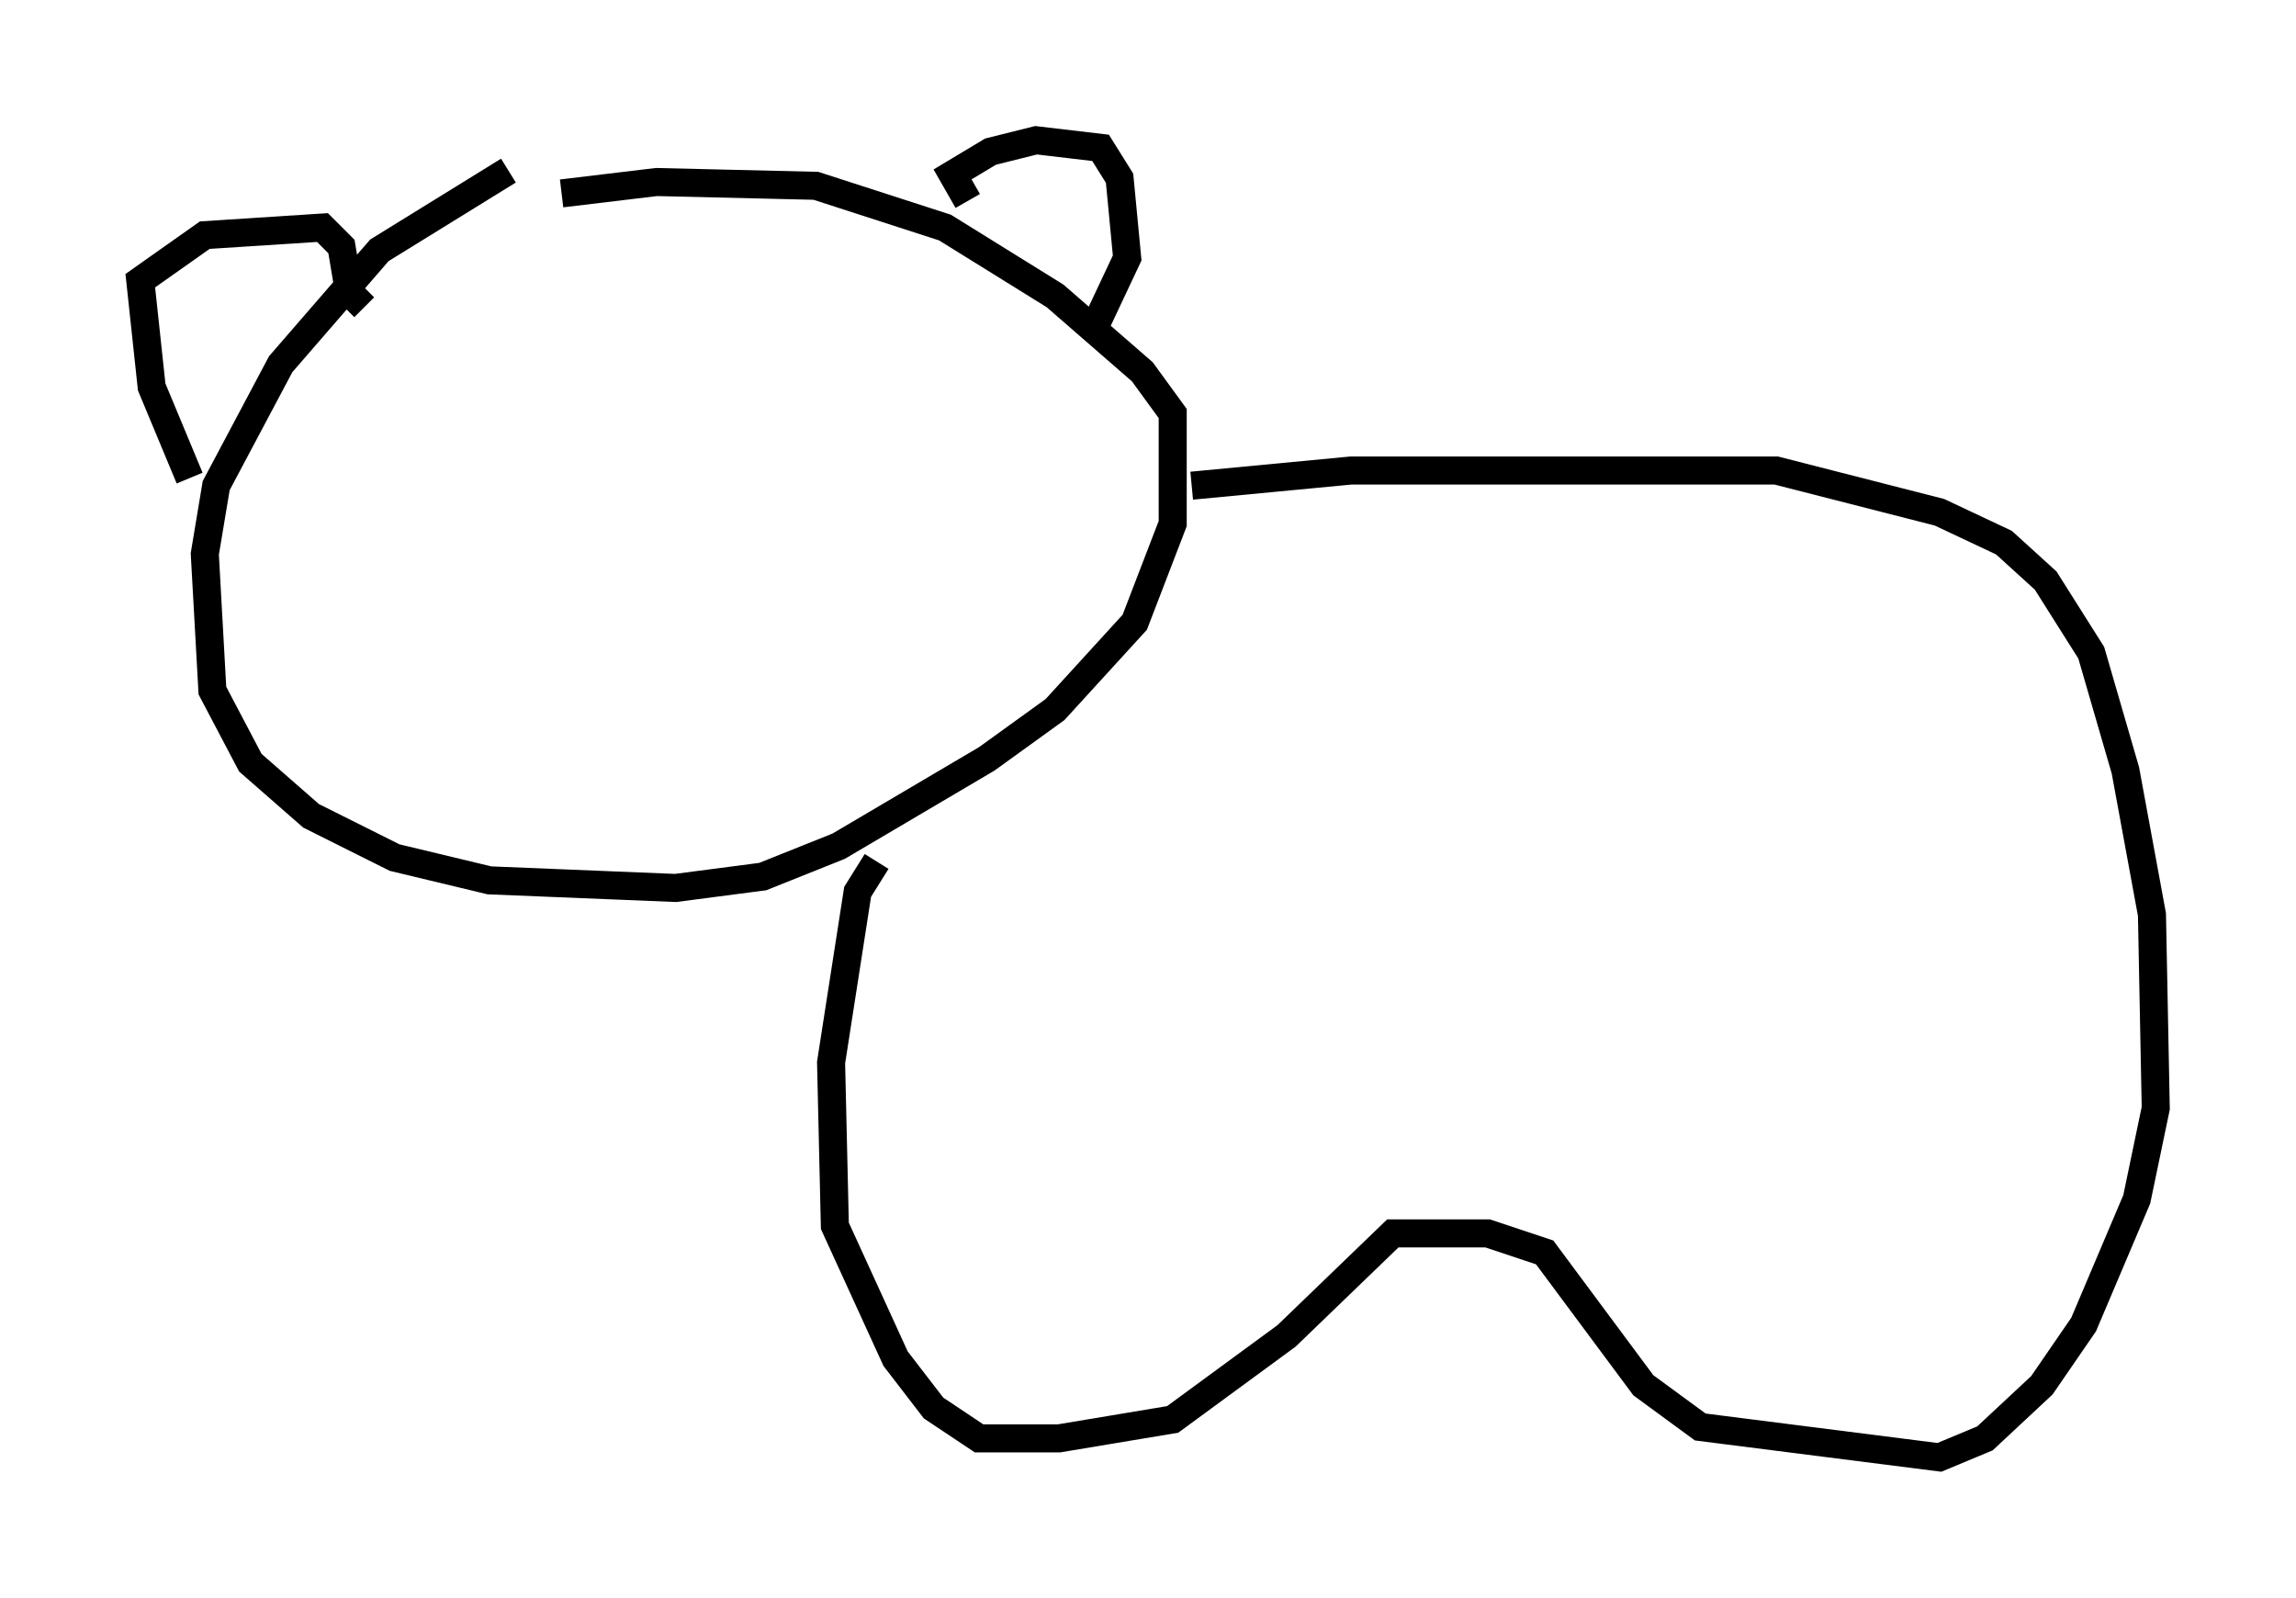 <?xml version="1.0" encoding="utf-8" ?>
<svg baseProfile="full" height="56.955" version="1.1" width="81.853" xmlns="http://www.w3.org/2000/svg" xmlns:ev="http://www.w3.org/2001/xml-events" xmlns:xlink="http://www.w3.org/1999/xlink"><defs /><rect fill="white" height="56.955" width="81.853" x="0" y="0" /><path d="M20.697, 5.947 m-2.571, 0.135 l-4.601, 2.842 -3.518, 4.059 l-2.3, 4.33 -0.406, 2.436 l0.271, 4.871 1.353, 2.571 l2.165, 1.894 2.977, 1.488 l3.383, 0.812 6.631, 0.271 l3.112, -0.406 2.706, -1.083 l5.277, -3.112 2.436, -1.759 l2.842, -3.112 1.353, -3.518 l0.0, -3.924 -1.083, -1.488 l-3.112, -2.706 -3.924, -2.436 l-4.601, -1.488 -5.683, -0.135 l-3.383, 0.406 m-13.261, 10.149 l-1.353, -3.248 -0.406, -3.789 l2.3, -1.624 4.195, -0.271 l0.677, 0.677 0.271, 1.624 l0.541, 0.541 m21.515, -3.789 l-0.541, -0.947 1.353, -0.812 l1.624, -0.406 2.3, 0.271 l0.677, 1.083 0.271, 2.842 l-1.083, 2.3 m3.383, 5.819 l5.683, -0.541 15.155, 0.0 l5.819, 1.488 2.3, 1.083 l1.488, 1.353 1.624, 2.571 l1.218, 4.195 0.947, 5.142 l0.135, 6.901 -0.677, 3.248 l-1.894, 4.465 -1.488, 2.165 l-2.03, 1.894 -1.624, 0.677 l-8.525, -1.083 -2.03, -1.488 l-3.518, -4.736 -2.03, -0.677 l-3.383, 0.0 -3.789, 3.654 l-4.059, 2.977 -4.059, 0.677 l-2.842, 0.0 -1.624, -1.083 l-1.353, -1.759 -2.165, -4.736 l-0.135, -5.819 0.947, -6.089 l0.677, -1.083 " fill="none" stroke="black" stroke-width="1" /></svg>